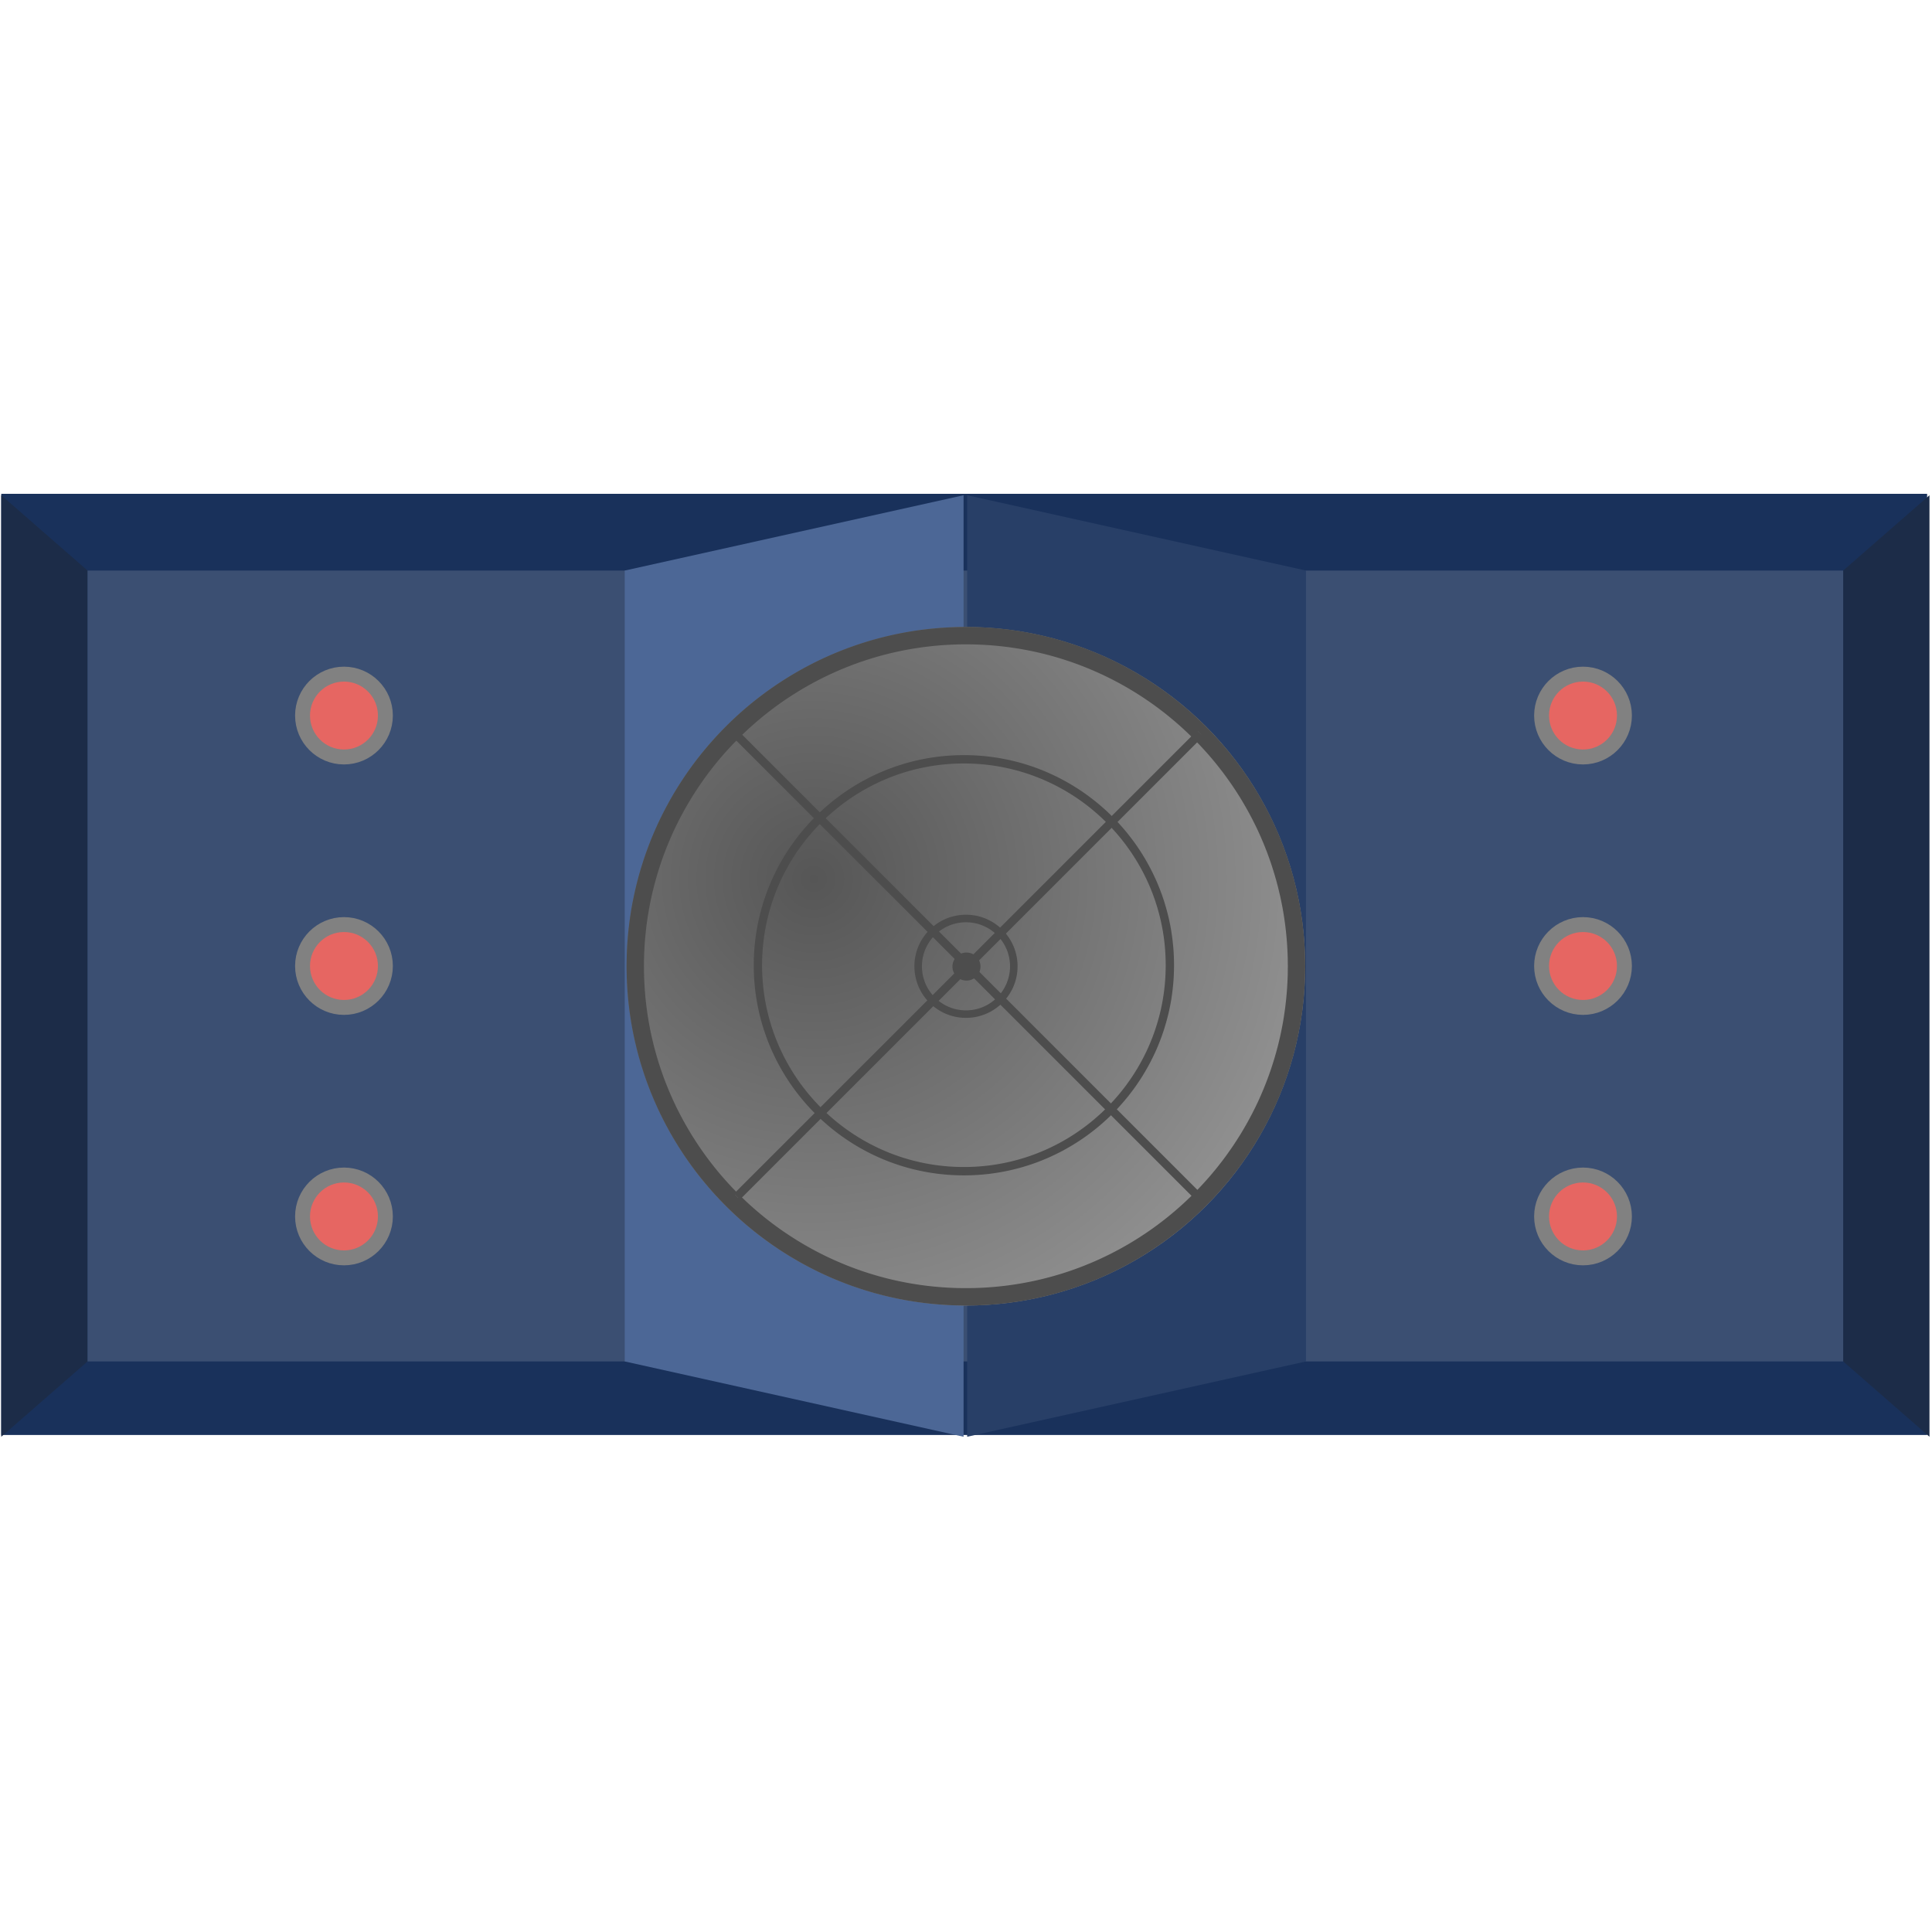 <svg clip-rule="evenodd" fill-rule="evenodd" stroke-linecap="round" stroke-linejoin="round" stroke-miterlimit="1.5" viewBox="0 0 513 513" xmlns="http://www.w3.org/2000/svg" xmlns:xlink="http://www.w3.org/1999/xlink"><linearGradient id="comms-a"><stop offset="0" stop-color="#565656"/><stop offset="1" stop-color="#8f8f8f"/></linearGradient><radialGradient id="comms-b" cx="0" cy="0" gradientTransform="matrix(-84.8 113.337 -113.337 -84.8 1663.65 810.941)" gradientUnits="userSpaceOnUse" r="1" xlink:href="#comms-a"/><radialGradient id="comms-c" cx="0" cy="0" gradientTransform="matrix(-79.784 1.753 -106.633 -1.312 1654.98 702.112)" gradientUnits="userSpaceOnUse" r="1" xlink:href="#comms-a"/><clipPath id="comms-d"><path clip-rule="evenodd" d="m653 662h512v512h-512z"/></clipPath><g transform="translate(-652.667 -661.5)"><path d="m653 662h512v512h-512z" fill="none"/><g clip-path="url(#comms-d)"><path d="m1507.33 791h466.167v210h-466.167z" fill="#19315b" transform="matrix(1.098 0 0 1.19 -1002.53 -148.667)"/><path d="m2019.33 771-22.91 20v210l22.91 20zm-489.08 20-22.92-20v250l22.92-20z" fill="#1c2c48" transform="translate(-854.333 22)"/><path d="m1507.33 791h466.167v210h-466.167z" fill="#3b4f72" transform="translate(-831.417 22)"/><g fill="#e66662" stroke="#818181" stroke-width="3.96"><circle cx="113" cy="256" r="11" transform="translate(631 595.5)"/><circle cx="113" cy="256" r="11" transform="translate(631 662)"/><circle cx="113" cy="256" r="11" transform="translate(631 728.5)"/><circle cx="113" cy="256" r="11" transform="translate(960 595.5)"/><circle cx="113" cy="256" r="11" transform="translate(960 662)"/><circle cx="113" cy="256" r="11" transform="translate(960 728.5)"/></g><path d="m1973.5 771-466.17 20v210l466.17 20z" fill="#4c6796" transform="matrix(.193 0 0 1 527.635 22)"/><path d="m1973.5 771-466.17 20v210l466.17 20z" fill="#283f67" transform="matrix(-.193 0 0 1 1290.36 22)"/><g transform="matrix(.929 0 0 .929 -676.667 141.428)"><circle cx="1707" cy="835.994" fill="url(#comms-b)" r="96.976"/><path d="m1707.31 739.018.32.002.31.002.31.004.32.004.31.006.31.006.31.007.31.009.31.009.31.011.32.011.31.012.31.014.31.014.31.015.31.016.31.017.3.019.31.019.31.02.31.021.31.022.31.023.3.024.31.025.31.025.3.027.31.028.31.029.3.029.31.031.31.031.3.033.31.033.3.035.3.035.31.036.3.037.3.038.31.04.3.04.3.04.31.042.3.043.3.044.3.044.3.046.3.046.3.048.3.048.3.049.3.051.3.051.3.052.3.053.29.053.3.055.3.056.3.056.29.058.3.058.3.059.29.06.3.061.29.062.3.063.29.064.3.065.29.065.3.067.29.067.29.068.3.069.29.07.29.071.29.072.29.072.29.074.29.074.29.075.29.076.29.077.29.078.29.079.29.079.29.081.29.081.28.082.29.083.29.084.28.085.29.086.29.086.28.088.29.088.28.089.28.09.29.09.28.092.28.092.29.094.28.094.28.095.28.095.28.097.28.097.28.099.28.099.28.1.28.101.28.101.28.103.27.103.28.104.28.105.28.106.27.106.28.108.27.108.28.109.27.11.28.11.27.112.27.112.28.113.27.114.27.115.27.115.28.116.27.118.27.117.27.119.27.12.26.12.27.121.27.122.27.122.27.124.26.124.27.125.27.126.26.126.27.128.26.128.27.129.26.13.26.13.27.131.26.132.26.133.26.134.26.134.26.135.26.136.26.136.26.138.26.138.26.139.26.139.26.141.25.141.26.142.26.143.25.143.26.144.25.145.26.146.25.146.25.147.25.148.26.149.25.149.25.15.25.151.25.152.25.152.25.153.25.154.25.154.24.155.25.156.25.157.24.157.25.159.24.158.25.16.24.16.25.161.24.162.24.162.24.163.25.164.24.165.24.165.24.166.24.166.24.168.23.168.24.168.24.17.24.17.23.171.24.171.24.172.23.173.23.174.24.174.23.175.23.176.23.176.24.177.23.178.23.178.23.179.23.18.23.18.22.181.23.182.23.182.23.183.22.184.23.184.22.185.22.186.23.186.22.187.23.188.22.188.22.189.22.19.22.19.22.191.22.191.22.192.22.193.21.194.22.194.22.195.21.195.22.196.21.197.21.197.22.198.21.199.21.199.21.2.21.2.21.201.21.202.21.202.21.203.21.204.21.204.2.205.21.205.21.206.2.207.2.207.21.208.2.208.2.209.2.21.2.21.21.211.2.211.2.212.19.213.2.213.2.214.2.215.19.215.2.215.19.216.2.217.19.218.19.218.19.218.19.219.2.22.19.22.19.221.18.221.19.222.19.223.19.223.18.224.19.224.19.225.18.225.18.226.19.227.18.227.18.227.18.229.18.228.18.23.18.229.18.231.18.231.17.231.18.232.18.233.17.233.17.234.18.234.17.235.17.235.17.236.18.236.16.237.18.237.16.238.17.239.17.239.17.239.16.24.17.241.16.241.16.241.17.243.16.242.16.243.16.244.16.244.16.245.16.245.16.246.16.246.15.247.16.247.16.247.15.249.15.248.16.25.15.249.15.25.15.251.15.251.15.252.15.252.15.253.14.253.15.253.15.254.14.255.15.255.14.256.14.256.14.256.14.257.15.257.13.258.14.259.14.258.14.26.13.259.14.261.14.26.13.261.13.262.14.262.13.262.13.263.13.264.13.263.13.265.13.264.13.266.12.265.13.266.12.267.13.267.12.267.12.268.12.268.13.269.12.269.12.27.11.27.12.27.12.271.12.271.11.272.12.272.11.272.11.273.11.274.12.273.11.275.11.274.11.275.1.276.11.275.11.277.1.276.11.277.1.278.11.278.1.278.1.278.1.279.1.28.1.28.1.28.09.28.1.281.1.282.09.282.1.282.09.282.09.283.09.284.09.283.09.284.09.285.09.284.09.286.09.285.08.286.09.286.08.287.08.287.09.287.08.288.08.288.08.289.08.288.07.29.08.289.08.29.07.29.08.291.07.291.07.291.07.292.07.292.07.292.07.292.07.293.07.294.06.293.07.294.07.295.06.294.06.295.06.296.07.295.06.296.05.297.06.296.06.297.06.297.05.298.06.298.05.298.05.299.06.298.05.3.05.299.05.3.04.3.05.3.05.301.04.301.05.301.04.302.05.302.04.302.04.302.04.303.04.303.04.303.03.304.04.304.03.304.04.305.03.304.03.305.04.306.03.305.03.306.02.306.03.307.03.307.02.307.03.307.02.307.03.308.02.308.02.308.02.309.02.309.02.309.01.309.02.31.02.31.01.31.01.31.01.311.02.311.01.311.01.311v.312l.01.312.01.312v.312l.01.313v.312.313l.01.314v.313.314l-.01.313v.313.313l-.01.312v.313l-.01.312-.01.312v.311l-.01.311-.01.312-.02.31-.01.311-.01.31-.01.311-.02.309-.02.31-.01.309-.02.309-.02.309-.02.309-.02.308-.02.308-.03.308-.02.307-.03.308-.02.307-.03.306-.03.307-.02.306-.03.306-.03.306-.04.305-.03.305-.03.305-.04.304-.03.304-.04.304-.03.304-.04.303-.04.303-.04.303-.04.303-.04.302-.05.302-.04.301-.05.301-.04.301-.05.301-.05.3-.04.301-.05.299-.05.3-.05.299-.06.299-.05.298-.05.298-.06.298-.05.298-.06.297-.06.297-.06.297-.05.296-.06.296-.07.296-.06.295-.06.295-.06.295-.07.294-.07.294-.06.294-.07.293-.07.293-.07.292-.07.293-.07.292-.07.291-.07.292-.07.291-.08.29-.07.29-.08.29-.08.29-.07.289-.08.289-.08.288-.08.288-.08.288-.09.287-.08.287-.08.287-.09.286-.08.286-.09.286-.09.285-.09.285-.09.284-.09.284-.09.284-.09.283-.09.283-.09.283-.1.282-.09.281-.1.282-.1.281-.09.28-.1.281-.1.279-.1.28-.1.279-.1.279-.1.278-.11.278-.1.277-.11.277-.1.277-.11.276-.11.276-.1.275-.11.275-.11.275-.11.274-.12.274-.11.273-.11.273-.11.273-.12.272-.11.271-.12.272-.12.27-.12.271-.11.27-.12.269-.12.269-.13.269-.12.268-.12.268-.12.268-.13.266-.12.267-.13.266-.12.266-.13.265-.13.265-.13.264-.13.264-.13.263-.13.263-.13.262-.14.262-.13.262-.13.261-.14.261-.14.26-.13.26-.14.259-.14.259-.14.258-.13.258-.15.257-.14.257-.14.257-.14.256-.14.255-.15.255-.14.255-.15.254-.15.253-.14.254-.15.252-.15.252-.15.252-.15.251-.15.251-.15.25-.15.25-.16.249-.15.249-.15.248-.16.247-.16.248-.15.246-.16.247-.16.245-.16.245-.16.245-.16.244-.16.244-.16.243-.16.243-.17.242-.16.241-.16.241-.17.241-.16.24-.17.24-.17.239-.17.238-.16.238-.18.237-.16.237-.18.237-.17.235-.17.236-.17.234-.18.235-.17.233-.17.233-.18.233-.18.232-.17.231-.18.231-.18.231-.18.23-.18.229-.18.229-.18.228-.18.227-.18.228-.19.226-.18.226-.18.225-.19.225-.19.225-.18.223-.19.223-.19.223-.19.222-.18.221-.19.221-.19.22-.2.22-.19.219-.19.219-.19.218-.19.217-.2.217-.19.216-.2.216-.19.215-.2.214-.2.214-.2.213-.19.213-.2.212-.2.211-.21.211-.2.21-.2.21-.2.209-.2.209-.21.207-.2.208-.2.206-.21.206-.21.206-.2.205-.21.204-.21.203-.21.203-.21.203-.21.201-.21.201-.21.201-.21.2-.21.199-.21.198-.22.198-.21.198-.21.196-.22.196-.21.196-.22.194-.22.195-.21.193-.22.193-.22.192-.22.192-.22.191-.22.19-.22.189-.22.189-.22.189-.23.187-.22.187-.23.187-.22.185-.22.185-.23.185-.22.183-.23.183-.23.183-.23.181-.22.181-.23.181-.23.179-.23.179-.23.179-.23.177-.24.177-.23.177-.23.175-.23.175-.24.174-.23.174-.23.173-.24.172-.24.172-.23.17-.24.17-.24.17-.24.169-.23.168-.24.167-.24.167-.24.166-.24.165-.24.164-.25.164-.24.163-.24.163-.24.161-.25.161-.24.16-.25.16-.24.159-.25.158-.24.157-.25.157-.25.156-.24.155-.25.155-.25.153-.25.153-.25.153-.25.151-.25.151-.25.15-.25.149-.26.149-.25.148-.25.147-.25.146-.26.146-.25.145-.26.144-.25.144-.26.142-.26.142-.25.141-.26.141-.26.139-.26.139-.26.138-.26.138-.26.136-.26.136-.26.135-.26.135-.26.133-.26.133-.26.132-.27.131-.26.131-.26.129-.27.129-.26.128-.27.128-.26.126-.27.126-.27.125-.26.124-.27.124-.27.123-.27.121-.27.121-.26.121-.27.119-.27.119-.27.118-.27.117-.28.116-.27.116-.27.114-.27.114-.28.113-.27.112-.27.112-.28.111-.27.109-.28.109-.27.109-.28.107-.27.107-.28.105-.28.105-.28.104-.27.104-.28.102-.28.102-.28.1-.28.1-.28.1-.28.098-.28.097-.28.097-.28.096-.28.095-.28.094-.29.093-.28.092-.28.092-.29.091-.28.09-.28.089-.29.088-.28.087-.29.087-.29.085-.28.085-.29.084-.29.083-.28.082-.29.081-.29.081-.29.079-.29.079-.29.078-.29.077-.29.076-.29.075-.29.075-.29.073-.29.073-.29.071-.29.071-.29.07-.3.069-.29.068-.29.068-.3.066-.29.066-.3.064-.29.064-.3.063-.29.062-.3.061-.29.06-.3.059-.3.059-.29.057-.3.057-.3.055-.3.055-.29.054-.3.053-.3.052-.3.051-.3.05-.3.049-.3.048-.3.048-.3.046-.3.046-.3.044-.3.044-.3.043-.31.042-.3.041-.3.04-.31.039-.3.038-.3.037-.31.036-.3.036-.3.034-.31.033-.3.033-.31.031-.31.031-.3.03-.31.028-.31.028-.3.027-.31.026-.31.025-.3.024-.31.023-.31.022-.31.021-.31.02-.31.019-.3.018-.31.017-.31.016-.31.015-.31.015-.31.013-.31.012-.32.012-.31.01-.31.009-.31.009-.31.007-.31.007-.31.005-.32.005-.31.003-.31.003-.32.001-.31.001-.31-.001-.32-.001-.31-.003-.31-.003-.32-.005-.31-.005-.31-.007-.31-.007-.31-.009-.31-.009-.31-.01-.32-.012-.31-.012-.31-.013-.31-.015-.31-.015-.31-.016-.31-.017-.3-.018-.31-.019-.31-.02-.31-.021-.31-.022-.31-.023-.3-.024-.31-.025-.31-.026-.3-.027-.31-.028-.31-.028-.3-.03-.31-.031-.3-.031-.31-.033-.31-.033-.3-.034-.3-.036-.31-.036-.3-.037-.3-.038-.31-.039-.3-.04-.3-.041-.31-.042-.3-.043-.3-.044-.3-.044-.3-.046-.3-.046-.3-.048-.3-.048-.3-.049-.3-.05-.3-.051-.3-.052-.3-.053-.29-.054-.3-.055-.3-.055-.3-.057-.29-.057-.3-.059-.3-.059-.29-.06-.3-.061-.29-.062-.3-.063-.29-.064-.3-.064-.29-.066-.3-.066-.29-.068-.29-.068-.29-.069-.3-.07-.29-.071-.29-.071-.29-.073-.29-.073-.29-.075-.29-.075-.29-.076-.29-.077-.29-.078-.29-.079-.29-.079-.29-.081-.29-.081-.28-.082-.29-.083-.29-.084-.28-.085-.29-.085-.28-.087-.29-.087-.29-.088-.28-.089-.28-.09-.29-.091-.28-.092-.28-.092-.28-.093-.29-.094-.28-.095-.28-.096-.28-.097-.28-.097-.28-.098-.28-.1-.28-.1-.28-.1-.28-.102-.28-.102-.27-.104-.28-.104-.28-.105-.28-.105-.27-.107-.28-.107-.27-.109-.28-.109-.27-.109-.28-.111-.27-.112-.27-.112-.28-.113-.27-.114-.27-.114-.27-.116-.27-.116-.28-.117-.27-.118-.27-.119-.27-.119-.26-.121-.27-.121-.27-.121-.27-.123-.27-.124-.26-.124-.27-.125-.27-.126-.26-.126-.27-.128-.26-.128-.27-.129-.26-.129-.26-.131-.27-.131-.26-.132-.26-.133-.26-.133-.26-.135-.26-.135-.26-.136-.26-.136-.26-.138-.26-.138-.26-.139-.26-.139-.26-.141-.25-.141-.26-.142-.26-.142-.25-.144-.26-.144-.25-.145-.25-.146-.26-.146-.25-.147-.25-.148-.26-.149-.25-.149-.25-.15-.25-.151-.25-.151-.25-.153-.25-.153-.25-.153-.25-.155-.24-.155-.25-.156-.25-.157-.24-.157-.25-.158-.24-.159-.25-.16-.24-.16-.25-.161-.24-.161-.24-.163-.24-.163-.25-.164-.24-.164-.24-.165-.24-.166-.24-.167-.24-.167-.23-.168-.24-.169-.24-.17-.24-.17-.23-.17-.24-.172-.24-.172-.23-.173-.23-.174-.24-.174-.23-.175-.23-.175-.23-.177-.24-.177-.23-.177-.23-.179-.23-.179-.23-.179-.23-.181-.22-.181-.23-.181-.23-.183-.22-.183-.23-.183-.23-.185-.22-.185-.22-.185-.23-.187-.22-.187-.23-.187-.22-.189-.22-.189-.22-.189-.22-.19-.22-.191-.22-.192-.22-.192-.22-.193-.21-.193-.22-.195-.21-.194-.22-.196-.22-.196-.21-.196-.21-.198-.22-.198-.21-.198-.21-.199-.21-.2-.21-.201-.21-.201-.21-.201-.21-.203-.21-.203-.21-.203-.21-.204-.2-.205-.21-.206-.2-.206-.21-.206-.2-.208-.21-.207-.2-.209-.2-.209-.2-.21-.2-.21-.21-.211-.2-.211-.19-.212-.2-.213-.2-.213-.2-.214-.2-.214-.19-.215-.2-.216-.19-.216-.2-.217-.19-.217-.19-.218-.19-.219-.19-.219-.2-.22-.19-.22-.19-.221-.18-.221-.19-.222-.19-.223-.19-.223-.18-.223-.19-.225-.18-.225-.19-.225-.18-.226-.19-.226-.18-.228-.18-.227-.18-.228-.18-.229-.18-.229-.18-.23-.18-.231-.18-.231-.17-.231-.18-.232-.17-.233-.18-.233-.17-.233-.18-.235-.17-.234-.17-.236-.17-.235-.17-.237-.17-.237-.18-.237-.16-.238-.17-.238-.17-.239-.16-.24-.17-.24-.17-.241-.16-.241-.16-.241-.17-.242-.16-.243-.16-.243-.16-.244-.16-.244-.16-.245-.16-.245-.16-.245-.16-.247-.15-.246-.16-.248-.16-.247-.15-.248-.15-.249-.16-.249-.15-.25-.15-.25-.15-.251-.15-.251-.15-.252-.15-.252-.15-.252-.14-.254-.15-.253-.15-.254-.14-.255-.15-.255-.14-.255-.14-.256-.14-.257-.14-.257-.14-.257-.14-.258-.14-.258-.14-.259-.14-.259-.13-.26-.14-.26-.14-.261-.13-.261-.13-.262-.14-.262-.13-.262-.13-.263-.13-.263-.13-.264-.13-.264-.13-.265-.12-.265-.13-.266-.13-.266-.12-.267-.13-.266-.12-.268-.12-.268-.12-.268-.12-.269-.13-.269-.11-.269-.12-.27-.12-.271-.12-.27-.11-.272-.12-.271-.11-.272-.12-.273-.11-.273-.11-.273-.12-.274-.11-.274-.11-.275-.1-.275-.11-.275-.11-.276-.11-.276-.1-.277-.11-.277-.1-.277-.1-.278-.11-.278-.1-.279-.1-.279-.1-.28-.1-.279-.1-.281-.09-.28-.1-.281-.1-.282-.09-.281-.1-.282-.09-.283-.09-.283-.09-.283-.09-.284-.09-.284-.09-.284-.09-.285-.09-.285-.09-.286-.08-.286-.09-.286-.08-.287-.08-.287-.09-.287-.08-.288-.08-.288-.08-.288-.08-.289-.07-.289-.08-.29-.08-.29-.07-.29-.07-.29-.08-.291-.07-.292-.07-.291-.07-.292-.07-.293-.07-.292-.07-.293-.07-.293-.06-.294-.07-.294-.06-.294-.07-.295-.06-.295-.06-.295-.06-.296-.07-.296-.05-.296-.06-.297-.06-.297-.06-.297-.05-.298-.06-.298-.05-.298-.05-.298-.06-.299-.05-.299-.05-.3-.05-.299-.04-.301-.05-.3-.05-.301-.04-.301-.05-.301-.04-.301-.04-.302-.05-.302-.04-.303-.04-.303-.04-.303-.03-.303-.04-.304-.04-.304-.03-.304-.04-.304-.03-.305-.03-.305-.03-.305-.04-.306-.03-.306-.02-.306-.03-.307-.03-.306-.02-.307-.03-.308-.02-.307-.03-.308-.02-.308-.02-.308-.02-.309-.02-.309-.02-.309-.01-.309-.02-.31-.02-.309-.01-.311-.01-.31-.01-.311-.02-.31-.01-.312-.01-.311v-.311l-.01-.312-.01-.312v-.313l-.01-.312v-.313-.313l-.01-.313v-.314-.313l.01-.314v-.313-.312l.01-.313v-.312l.01-.312.01-.312v-.312l.01-.311.01-.311.02-.311.01-.311.01-.31.01-.31.02-.31.02-.31.01-.309.02-.309.02-.309.02-.309.02-.308.02-.308.03-.308.02-.307.03-.307.02-.307.03-.307.03-.307.02-.306.03-.306.04-.305.03-.306.03-.305.03-.304.04-.305.03-.304.04-.304.04-.304.03-.303.04-.303.04-.303.04-.302.05-.302.04-.302.04-.302.05-.301.04-.301.05-.301.05-.3.04-.3.05-.3.05-.299.05-.3.06-.298.05-.299.05-.298.06-.298.05-.298.06-.297.06-.297.06-.296.05-.297.07-.296.06-.295.06-.296.06-.295.07-.294.06-.295.07-.294.06-.293.07-.294.07-.293.07-.292.07-.292.07-.292.07-.292.07-.291.08-.291.07-.291.07-.29.08-.29.08-.289.07-.29.08-.288.08-.289.08-.288.08-.288.09-.287.08-.287.08-.287.09-.286.08-.286.09-.285.09-.286.09-.284.09-.285.09-.284.09-.283.09-.284.09-.283.09-.282.1-.282.09-.282.1-.282.1-.281.09-.28.1-.28.1-.28.1-.28.1-.279.1-.278.11-.278.1-.278.1-.278.11-.277.1-.276.11-.277.11-.275.11-.276.1-.275.11-.274.11-.275.12-.273.11-.274.11-.273.12-.272.11-.272.12-.272.11-.271.12-.271.12-.27.12-.27.11-.27.13-.269.12-.269.12-.268.12-.268.12-.267.13-.267.12-.267.13-.266.13-.265.12-.266.13-.264.13-.265.13-.263.13-.264.13-.263.13-.262.14-.262.13-.262.13-.261.14-.26.14-.261.13-.259.14-.26.14-.258.14-.259.14-.258.14-.257.14-.257.14-.256.14-.256.14-.256.15-.255.14-.255.15-.254.15-.253.14-.253.15-.253.15-.252.15-.252.15-.251.15-.251.15-.25.15-.249.16-.25.15-.248.15-.249.16-.247.16-.247.15-.247.16-.246.16-.246.16-.245.16-.245.16-.244.16-.244.16-.243.16-.242.17-.243.16-.241.16-.241.17-.241.17-.24.16-.239.17-.239.17-.239.16-.238.18-.237.17-.237.17-.236.17-.236.17-.235.17-.235.18-.234.17-.234.18-.233.17-.233.18-.232.17-.231.18-.231.18-.231.18-.229.18-.23.18-.228.18-.229.18-.227.18-.227.19-.227.18-.226.19-.225.18-.225.19-.224.18-.224.19-.223.19-.223.19-.222.18-.221.19-.221.19-.22.2-.22.19-.219.19-.218.19-.218.19-.218.2-.217.19-.216.2-.215.19-.215.2-.215.2-.214.2-.213.2-.213.19-.212.2-.211.21-.211.2-.21.2-.21.2-.209.2-.208.21-.208.2-.207.21-.207.2-.206.21-.205.2-.205.21-.204.21-.204.21-.203.21-.202.21-.202.21-.201.21-.2.21-.2.21-.199.21-.199.22-.198.21-.197.21-.197.22-.196.22-.195.21-.195.22-.194.21-.194.22-.193.22-.192.22-.191.22-.191.22-.19.22-.19.22-.189.22-.188.23-.188.22-.187.23-.186.22-.186.22-.185.23-.184.23-.184.22-.183.23-.182.23-.182.22-.181.23-.18.23-.18.23-.179.23-.178.23-.178.24-.177.23-.176.23-.176.23-.175.24-.174.23-.174.23-.173.24-.172.24-.171.23-.171.24-.17.24-.17.24-.168.23-.168.24-.168.24-.166.24-.166.24-.165.24-.165.25-.164.24-.163.24-.162.24-.162.25-.161.24-.16.25-.16.24-.158.25-.159.24-.157.25-.157.25-.156.24-.155.25-.154.25-.154.25-.153.25-.152.25-.152.25-.151.25-.15.25-.149.26-.149.25-.148.25-.147.26-.146.25-.146.25-.145.26-.144.25-.143.26-.143.26-.142.25-.141.26-.141.26-.139.26-.139.26-.138.26-.138.26-.136.26-.136.26-.135.26-.134.26-.134.26-.133.26-.132.27-.131.26-.13.26-.13.27-.129.26-.128.27-.128.26-.126.27-.126.27-.125.26-.124.27-.124.27-.122.27-.122.27-.121.26-.12.27-.12.27-.119.27-.117.28-.118.27-.116.27-.115.27-.115.27-.114.28-.113.27-.112.27-.112.28-.11.27-.11.28-.109.27-.108.28-.108.27-.106.28-.106.28-.105.28-.104.27-.103.28-.103.28-.101.28-.101.28-.1.28-.099.28-.099.28-.097.28-.097.28-.095.28-.095.29-.094.28-.094.28-.092.28-.092.29-.09.28-.09.28-.089.29-.088.29-.088.28-.086.29-.086.28-.085.29-.084.29-.083.28-.082.29-.081.29-.081.29-.079.29-.079.29-.078.29-.077.29-.076.29-.075.29-.074.29-.074.29-.072.29-.072.29-.071.3-.07.29-.069.29-.068.29-.067.3-.067.29-.065.3-.065.29-.064.3-.063.29-.062.3-.061.29-.06.3-.059.3-.058.29-.058.3-.056.3-.056.3-.055.29-.053.3-.053.3-.052.3-.051.3-.051.3-.049.3-.048.3-.048.3-.046.3-.046.3-.044.3-.044.3-.043.31-.042.3-.04.3-.04.31-.04.3-.038.3-.037.31-.036.3-.035.3-.035.31-.033.31-.033.3-.031.31-.031.3-.029.31-.029.31-.028.3-.027.31-.025.31-.025.3-.024.31-.023.31-.022.31-.021.31-.02.31-.019.3-.019.31-.017.31-.016.31-.015.31-.014.31-.014.31-.012.32-.011.31-.011.31-.009.31-.009.31-.007.31-.006.31-.006.32-.004.31-.004.31-.002.32-.002h.31zm-.61 4.971-.3.002-.29.002-.3.003-.3.004-.29.006-.3.006-.3.007-.29.008-.3.009-.29.01-.3.01-.29.012-.3.013-.29.013-.29.015-.3.015-.29.016-.3.017-.29.019-.29.019-.29.02-.3.021-.29.021-.29.023-.29.024-.29.024-.29.026-.3.026-.29.027-.29.028-.29.029-.29.03-.28.031-.29.032-.29.032-.29.034-.29.034-.29.036-.29.036-.28.037-.29.038-.29.038-.29.04-.28.041-.29.041-.28.042-.29.044-.28.044-.29.045-.28.046-.29.046-.28.048-.29.048-.28.05-.28.05-.29.051-.28.052-.28.053-.28.053-.28.055-.28.055-.29.056-.28.057-.28.058-.28.059-.28.06-.28.06-.27.061-.28.062-.28.063-.28.064-.28.065-.28.065-.27.067-.28.067-.28.068-.27.069-.28.069-.27.071-.28.071-.27.072-.28.073-.27.074-.28.075-.27.075-.27.077-.28.077-.27.078-.27.078-.27.08-.27.08-.28.082-.27.082-.27.082-.27.084-.27.085-.27.085-.26.086-.27.086-.27.088-.27.089-.27.089-.26.09-.27.091-.27.091-.26.093-.27.093-.27.094-.26.095-.26.095-.27.097-.26.097-.27.098-.26.098-.26.1-.26.1-.27.101-.26.102-.26.103-.26.103-.26.104-.26.105-.26.106-.26.106-.26.108-.26.108-.26.109-.25.109-.26.11-.26.111-.25.112-.26.113-.26.113-.25.114-.26.115-.25.116-.25.116-.26.117-.25.118-.25.118-.26.12-.25.12-.25.121-.25.121-.25.122-.25.123-.25.124-.25.125-.25.125-.25.126-.25.126-.24.128-.25.128-.25.129-.24.129-.25.131-.25.131-.24.132-.25.132-.24.133-.24.134-.25.135-.24.135-.24.136-.24.137-.24.138-.25.137-.24.14-.24.139-.24.14-.24.141-.23.142-.24.143-.24.143-.24.143-.23.145-.24.145-.24.146-.23.147-.24.147-.23.148-.24.148-.23.15-.23.15-.24.15-.23.152-.23.152-.23.153-.23.153-.23.154-.23.155-.23.155-.23.157-.23.156-.23.157-.22.159-.23.159-.22.159-.23.16-.23.161-.22.161-.23.162-.22.163-.22.163-.23.164-.22.165-.22.166-.22.165-.22.167-.22.168-.22.167-.22.169-.22.169-.22.17-.21.171-.22.171-.22.172-.21.172-.22.173-.22.174-.21.174-.21.175-.22.176-.21.176-.21.177-.21.177-.21.178-.22.18-.21.179-.2.179-.21.181-.21.181-.21.182-.21.182-.2.183-.21.184-.21.184-.2.185-.21.185-.2.186-.2.188-.21.187-.2.187-.2.189-.2.189-.2.189-.2.191-.2.19-.2.192-.2.192-.2.192-.2.193-.19.195-.2.194-.19.195-.2.196-.19.196-.2.196-.19.197-.19.198-.19.199-.2.199-.19.199-.19.2-.19.202-.19.2-.18.202-.19.203-.19.203-.19.202-.18.205-.19.205-.18.205-.19.206-.18.206-.18.207-.19.207-.18.208-.18.209-.18.209-.18.209-.18.211-.18.21-.18.211-.17.212-.18.212-.18.213-.17.214-.18.214-.17.214-.17.215-.18.215-.17.217-.17.216-.17.217-.17.218-.17.218-.17.219-.17.22-.17.218-.17.22-.16.222-.17.221-.16.221-.17.223-.16.222-.17.224-.16.223-.16.225-.16.225-.16.224-.16.226-.16.227-.16.227-.16.227-.16.227-.15.229-.16.229-.16.23-.15.229-.16.229-.15.231-.15.232-.15.232-.15.232-.16.232-.14.233-.15.234-.15.234-.15.234-.15.236-.15.236-.14.234-.15.237-.14.238-.14.236-.15.239-.14.237-.14.239-.14.24-.14.24-.14.24-.14.241-.14.24-.14.242-.13.242-.14.242-.13.243-.14.243-.13.244-.14.244-.13.246-.13.244-.13.245-.13.246-.13.247-.13.246-.13.248-.13.248-.12.248-.13.249-.12.248-.13.249-.12.25-.13.251-.12.25-.12.251-.12.252-.12.251-.12.253-.12.253-.12.254-.11.253-.12.253-.12.255-.11.255-.11.255-.12.256-.11.257-.11.255-.11.257-.11.258-.11.257-.11.258-.11.258-.11.26-.1.26-.11.259-.1.26-.11.26-.1.26-.1.262-.11.262-.1.262-.1.262-.1.262-.1.264-.09.264-.1.264-.1.264-.09.263-.1.266-.09.265-.09.265-.1.267-.09.267-.09.267-.09.267-.09.267-.09.268-.08.269-.09.268-.09.269-.08.27-.09.269-.08.27-.08.271-.09.271-.08.27-.08.272-.08.272-.07.272-.08.273-.08.273-.08.273-.07.274-.08.273-.07.273-.07.277-.08.274-.07.275-.07.276-.07.275-.07.276-.06.278-.07.276-.07.277-.06.278-.07.278-.06.277-.06.28-.07.278-.06.279-.06.28-.06.279-.06.28-.05.281-.06.281-.06.281-.05.281-.06.281-.05.283-.05.283-.06.281-.05.283-.05.283-.05.283-.04.284-.05.284-.05.285-.05.285-.04.285-.04.284-.05.286-.04.286-.04.286-.04.287-.04.286-.04.287-.04.288-.04.286-.03.288-.04.289-.03.288-.03.289-.04.288-.03.29-.03.29-.03.289-.03.289-.03.29-.02.292-.03.29-.03.291-.02.292-.02.291-.03.292-.02.292-.02.292-.02.293-.02.293-.02.293-.01.293-.02.294-.02.294-.01.294-.01.293-.02.296-.01.296-.01.294-.01.295-.01.296v.295l-.01.298-.01.296v.295l-.01.297v.297.298.298l-.01.297.01.297v.299.297.297l.01.297v.295l.01.297.01.297v.296l.01.295.01.295.01.294.01.296.02.296.01.293.01.294.02.295.02.293.01.293.02.293.02.294.02.292.02.292.02.293.03.291.02.291.02.292.03.291.03.29.02.293.03.289.03.29.03.289.03.29.03.289.04.289.03.289.03.287.04.289.03.288.04.287.04.287.04.288.04.285.04.287.04.286.04.286.05.286.04.284.04.285.05.285.05.285.05.284.04.284.05.283.05.283.05.283.06.282.05.282.05.283.06.281.05.282.06.281.06.28.05.282.06.279.06.279.06.28.06.279.07.279.06.279.06.278.07.277.06.279.07.276.07.277.06.277.07.276.07.275.07.277.07.274.08.274.07.277.07.274.08.273.07.274.08.272.08.274.08.273.07.271.08.272.08.272.08.27.09.272.08.27.08.271.09.268.08.27.09.269.09.268.08.27.09.268.09.266.09.267.09.267.09.267.1.267.09.265.09.265.1.266.09.264.1.264.1.264.09.263.1.264.1.263.1.262.1.261.11.262.1.262.1.26.11.261.1.259.11.26.1.26.11.259.11.258.11.258.11.257.11.258.11.258.11.254.11.257.12.256.11.255.11.255.12.255.12.254.11.252.12.254.12.253.12.253.12.251.12.252.12.251.12.25.13.251.12.25.13.25.12.248.13.248.12.249.13.247.13.248.13.247.13.246.13.246.13.246.13.244.13.245.14.245.13.243.14.244.13.242.14.242.13.242.14.243.14.24.14.24.14.241.14.239.14.24.14.238.14.239.15.238.14.236.14.238.15.237.14.235.15.235.15.236.15.234.15.234.15.234.14.233.16.233.15.231.15.232.15.232.15.231.16.23.15.229.16.229.16.229.15.229.16.227.16.228.16.226.16.227.16.226.16.225.16.224.16.225.16.224.17.223.16.223.17.222.16.221.17.221.16.222.17.22.17.219.17.219.17.22.17.217.17.218.17.217.17.217.17.216.18.215.17.215.17.215.18.213.17.214.18.213.18.212.17.212.18.211.18.21.18.211.18.209.18.209.18.209.18.208.19.207.18.207.18.207.19.206.18.204.19.205.18.205.19.202.19.203.19.204.18.201.19.201.19.201.19.2.19.199.2.199.19.199.19.198.19.197.2.197.19.196.2.195.19.195.2.194.19.195.2.193.2.192.2.193.2.191.2.19.2.191.2.189.2.189.2.19.2.187.21.187.2.187.2.186.21.185.2.185.21.184.21.184.2.183.21.183.21.181.21.181.21.181.2.18.21.179.22.179.21.178.21.178.21.177.21.175.22.176.21.175.21.174.22.175.22.173.21.172.22.171.22.172.21.17.22.17.22.169.22.168.22.169.22.167.22.167.22.166.22.165.22.165.23.164.22.163.22.163.23.162.22.162.23.16.22.16.23.16.23.159.22.158.23.157.23.157.23.156.23.156.23.154.23.154.23.154.23.153.23.152.23.151.24.15.23.151.23.149.24.148.23.148.24.147.23.148.24.146.24.145.23.144.24.143.24.144.24.142.23.142.24.141.24.14.24.14.24.139.25.138.24.137.24.137.24.136.24.135.25.135.24.134.24.134.25.132.24.131.25.132.25.13.24.129.25.129.25.128.24.128.25.127.25.126.25.125.25.124.25.124.25.123.25.122.25.122.25.121.25.12.26.119.25.119.25.118.26.116.25.117.25.115.26.115.25.114.26.113.26.113.25.112.26.111.26.11.25.11.26.108.26.109.26.107.26.106.26.106.26.105.26.104.26.103.26.103.26.102.27.101.26.1.26.1.26.098.27.099.26.097.26.096.27.096.26.094.27.094.27.094.26.092.27.092.27.09.26.091.27.089.27.088.27.088.27.087.26.086.27.085.27.084.27.084.27.083.27.082.28.081.27.08.27.08.27.079.27.078.28.077.27.076.27.075.28.075.27.074.28.073.27.072.28.071.27.071.28.07.27.068.28.068.28.068.27.066.28.066.28.064.28.064.28.063.27.062.29.061.27.061.28.059.28.059.28.058.28.057.29.056.28.056.28.054.28.054.28.052.28.052.29.051.28.051.28.049.29.048.28.048.29.047.28.046.29.044.28.044.29.044.28.042.29.041.29.041.28.04.29.039.29.038.28.037.29.036.29.035.29.034.29.034.29.033.29.031.28.031.29.03.29.029.29.028.29.027.3.027.29.025.29.025.29.023.29.023.29.022.3.021.29.02.29.019.29.018.3.017.29.016.3.016.29.014.29.014.3.012.29.012.3.011.29.01.3.009.29.008.3.006.3.007.29.005.3.004.3.003.29.003.3.001.3.001.3-.001.3-.001.29-.003.3-.003.3-.004.29-.005.3-.007.3-.006.29-.008.3-.009.29-.01.3-.011.29-.012.3-.012.29-.014.3-.014.29-.016.29-.016.3-.017.29-.018.29-.019.3-.02.29-.021.29-.022.29-.023.29-.023.29-.025.3-.025.29-.027.29-.027.29-.028.29-.029.29-.03.29-.031.29-.031.28-.033.29-.034.29-.034.29-.035.29-.036.28-.037.29-.038.29-.039.28-.04.29-.041.29-.041.28-.042.29-.044.28-.044.29-.044.28-.046.29-.047.28-.048.29-.048.28-.049.28-.051.28-.051.29-.052.28-.052.28-.054.28-.054.29-.056.28-.056.28-.057.28-.058.28-.059.28-.059.27-.061.29-.061.27-.062.28-.063.28-.064.28-.064.28-.066.27-.066.28-.068.28-.068.27-.068.28-.07.27-.071.28-.071.27-.072.28-.073.27-.074.28-.075.27-.075.27-.076.28-.077.27-.078.27-.079.27-.08.27-.08.28-.081.27-.082.27-.083.27-.084.27-.084.27-.085.26-.086.27-.087.27-.088.27-.088.27-.089.27-.091.26-.09.27-.092.26-.092.27-.094.27-.094.26-.094.27-.096.26-.096.26-.097.27-.099.26-.098.26-.1.26-.1.27-.101.26-.102.26-.103.26-.103.26-.104.26-.105.26-.106.26-.106.26-.107.26-.109.26-.108.25-.11.26-.11.26-.111.25-.112.26-.113.26-.113.25-.114.26-.115.25-.115.25-.117.26-.116.25-.118.25-.119.26-.119.25-.12.25-.121.25-.122.25-.122.25-.123.25-.124.25-.124.25-.125.25-.126.25-.127.24-.128.25-.128.25-.129.24-.129.25-.13.25-.132.24-.131.25-.132.24-.134.24-.134.25-.135.24-.135.24-.136.24-.137.25-.137.24-.138.24-.139.24-.14.24-.14.24-.141.23-.142.24-.142.24-.144.24-.143.23-.144.24-.145.24-.146.23-.148.24-.147.23-.148.24-.148.23-.149.23-.151.24-.15.23-.151.23-.152.23-.153.23-.154.23-.154.23-.154.23-.156.23-.156.23-.157.23-.157.22-.158.23-.159.23-.16.22-.16.23-.16.22-.162.23-.162.22-.163.22-.163.23-.164.22-.165.22-.165.22-.166.22-.167.22-.167.22-.169.22-.168.22-.169.22-.17.22-.17.21-.172.22-.171.21-.172.22-.173.22-.175.21-.174.21-.175.22-.176.21-.175.21-.177.21-.178.21-.178.22-.179.21-.179.21-.18.2-.181.21-.181.21-.181.21-.183.21-.183.2-.184.21-.184.2-.185.21-.185.2-.186.21-.187.2-.187.2-.187.2-.19.2-.189.2-.189.2-.191.2-.19.2-.191.2-.193.2-.192.2-.193.19-.194.2-.195.2-.195.19-.195.19-.196.2-.197.19-.197.19-.198.19-.199.2-.199.19-.199.19-.2.19-.201.19-.201.18-.201.19-.204.19-.202.19-.203.18-.205.19-.205.18-.204.19-.206.18-.207.18-.207.19-.207.18-.208.18-.209.18-.209.18-.209.18-.211.18-.21.18-.211.17-.212.18-.212.18-.213.17-.214.18-.213.17-.215.17-.215.18-.215.17-.216.17-.217.17-.217.17-.218.17-.217.17-.22.17-.219.17-.219.17-.22.16-.222.17-.221.16-.221.17-.222.16-.223.17-.223.16-.224.16-.225.16-.224.16-.225.16-.226.16-.227.16-.226.16-.228.16-.227.16-.229.15-.229.16-.229.15-.229.16-.23.15-.231.15-.232.15-.232.15-.231.16-.233.15-.233.14-.234.15-.234.15-.234.15-.236.15-.234.14-.236.15-.237.14-.238.15-.237.14-.237.14-.239.14-.238.14-.24.14-.239.14-.24.14-.241.14-.241.14-.241.13-.243.14-.242.14-.242.13-.245.13-.242.14-.245.13-.245.13-.244.13-.246.13-.246.13-.246.13-.247.13-.248.13-.247.12-.249.13-.248.12-.248.13-.25.12-.25.13-.251.12-.25.12-.251.12-.252.12-.251.12-.253.12-.253.12-.254.11-.252.12-.254.12-.255.11-.255.11-.255.12-.256.11-.257.11-.254.11-.258.11-.258.11-.257.11-.258.11-.258.11-.259.1-.26.11-.26.1-.259.11-.261.1-.26.1-.262.11-.262.1-.261.1-.262.1-.263.1-.264.09-.263.1-.264.1-.264.09-.264.1-.266.09-.265.09-.265.1-.267.09-.267.09-.267.09-.267.09-.266.09-.268.09-.27.08-.268.09-.269.08-.27.09-.268.08-.271.08-.27.09-.272.08-.27.08-.272.08-.272.07-.271.08-.273.08-.274.08-.272.07-.274.08-.273.07-.274.07-.277.08-.274.07-.274.07-.277.07-.275.07-.276.06-.276.07-.278.07-.278.06-.277.07-.277.06-.278.07-.279.06-.279.06-.279.06-.28.06-.279.06-.279.05-.282.06-.28.06-.281.05-.282.06-.281.05-.283.06-.282.05-.282.05-.283.05-.283.05-.283.05-.284.04-.284.05-.285.05-.285.04-.285.04-.284.05-.286.04-.286.04-.286.04-.287.04-.285.04-.288.04-.287.04-.287.03-.288.04-.289.03-.287.03-.289.04-.289.03-.289.03-.29.03-.289.03-.29.03-.289.02-.293.03-.29.03-.291.02-.292.02-.291.03-.291.02-.293.02-.292.02-.292.02-.294.02-.293.01-.293.02-.293.02-.295.01-.294.01-.293.02-.296.01-.296.01-.294.01-.295.01-.295.01-.296v-.297l.01-.297v-.295l.01-.297v-.297-.297l.01-.298v-.298-.298l-.01-.297v-.298-.297l-.01-.297v-.295l-.01-.296v-.298l-.01-.295-.01-.296-.01-.295-.01-.294-.01-.296-.02-.296-.01-.293-.01-.294-.02-.294-.02-.294-.01-.293-.02-.293-.02-.293-.02-.293-.02-.292-.02-.292-.03-.292-.02-.291-.02-.292-.03-.291-.03-.29-.02-.292-.03-.29-.03-.289-.03-.289-.03-.29-.03-.29-.04-.288-.03-.289-.03-.288-.04-.289-.03-.288-.04-.286-.04-.288-.04-.287-.04-.286-.04-.287-.04-.286-.04-.286-.05-.286-.04-.284-.04-.285-.05-.285-.05-.285-.04-.284-.05-.284-.05-.283-.05-.283-.05-.283-.05-.281-.06-.283-.05-.283-.06-.281-.05-.281-.06-.281-.06-.281-.05-.281-.06-.28-.06-.279-.06-.28-.06-.279-.06-.278-.07-.28-.06-.277-.07-.278-.06-.277-.07-.278-.07-.278-.06-.276-.07-.276-.07-.275-.07-.276-.07-.275-.08-.274-.07-.277-.07-.273-.08-.273-.07-.274-.08-.273-.08-.273-.08-.273-.07-.272-.08-.272-.08-.272-.08-.27-.09-.271-.08-.271-.08-.27-.09-.269-.08-.27-.09-.269-.08-.268-.09-.269-.09-.268-.09-.267-.09-.267-.09-.267-.09-.267-.1-.267-.09-.265-.09-.265-.1-.266-.09-.263-.1-.264-.1-.264-.09-.264-.1-.264-.1-.262-.1-.262-.1-.262-.11-.262-.1-.262-.1-.26-.11-.26-.1-.26-.11-.259-.1-.26-.11-.26-.11-.258-.11-.258-.11-.257-.11-.258-.11-.257-.11-.255-.11-.257-.12-.256-.11-.255-.11-.255-.12-.255-.12-.253-.11-.253-.12-.254-.12-.253-.12-.253-.12-.251-.12-.252-.12-.251-.12-.25-.13-.251-.12-.25-.13-.249-.12-.248-.13-.249-.12-.248-.13-.248-.13-.248-.13-.246-.13-.247-.13-.246-.13-.245-.13-.244-.13-.246-.14-.244-.13-.243-.13-.244-.14-.243-.14-.242-.13-.243-.14-.241-.14-.24-.14-.242-.14-.239-.14-.24-.14-.24-.14-.239-.14-.237-.14-.238-.15-.237-.14-.238-.15-.237-.14-.235-.15-.235-.15-.236-.15-.234-.15-.234-.14-.234-.15-.233-.16-.232-.15-.232-.15-.232-.15-.232-.15-.231-.16-.229-.15-.229-.16-.23-.15-.229-.16-.229-.16-.227-.16-.227-.16-.227-.16-.227-.16-.226-.16-.224-.16-.225-.16-.225-.16-.223-.17-.224-.16-.222-.17-.223-.16-.221-.17-.221-.16-.222-.17-.22-.17-.218-.17-.22-.17-.219-.17-.218-.17-.218-.17-.217-.17-.216-.17-.217-.18-.215-.17-.215-.17-.214-.18-.214-.17-.214-.18-.213-.18-.212-.17-.212-.18-.211-.18-.21-.18-.211-.18-.209-.18-.209-.18-.209-.18-.208-.19-.207-.18-.207-.18-.206-.19-.206-.18-.205-.19-.204-.18-.206-.19-.202-.19-.203-.19-.203-.18-.202-.19-.2-.19-.202-.19-.2-.19-.199-.2-.199-.19-.199-.19-.198-.19-.197-.2-.196-.19-.196-.19-.195-.2-.196-.2-.195-.19-.194-.2-.193-.2-.192-.2-.192-.2-.192-.2-.19-.2-.191-.2-.189-.2-.189-.2-.189-.2-.187-.2-.187-.21-.188-.2-.186-.21-.185-.2-.185-.21-.184-.2-.184-.21-.183-.21-.182-.21-.182-.21-.181-.2-.181-.21-.179-.21-.179-.22-.18-.21-.178-.21-.177-.21-.177-.21-.176-.22-.176-.21-.175-.21-.174-.22-.174-.22-.173-.21-.172-.22-.172-.21-.171-.22-.171-.22-.17-.22-.169-.22-.169-.22-.167-.22-.168-.22-.167-.22-.165-.22-.166-.22-.165-.23-.164-.22-.163-.22-.163-.23-.162-.22-.161-.23-.161-.22-.16-.23-.159-.23-.159-.22-.159-.23-.157-.23-.156-.23-.157-.23-.155-.23-.155-.23-.154-.23-.153-.23-.153-.23-.152-.23-.152-.24-.15-.23-.15-.23-.15-.24-.148-.23-.148-.24-.147-.23-.147-.24-.146-.24-.145-.23-.145-.24-.143-.24-.143-.24-.143-.23-.142-.24-.141-.24-.14-.24-.139-.24-.14-.24-.137-.25-.138-.24-.137-.24-.136-.24-.135-.25-.135-.24-.134-.24-.133-.25-.132-.24-.132-.25-.131-.25-.131-.24-.129-.25-.129-.25-.128-.24-.128-.25-.126-.25-.126-.25-.125-.25-.125-.25-.124-.25-.123-.25-.122-.25-.121-.25-.121-.25-.12-.26-.12-.25-.118-.25-.118-.26-.117-.25-.116-.25-.116-.26-.115-.25-.114-.26-.113-.26-.113-.25-.112-.26-.111-.26-.11-.25-.109-.26-.109-.26-.108-.26-.108-.26-.106-.26-.106-.26-.105-.26-.104-.26-.103-.26-.103-.26-.102-.27-.101-.26-.1-.26-.1-.26-.098-.27-.098-.26-.097-.27-.097-.26-.095-.26-.095-.27-.094-.27-.093-.26-.093-.27-.091-.26-.091-.27-.09-.27-.089-.27-.089-.27-.088-.27-.086-.26-.086-.27-.085-.27-.085-.27-.084-.27-.082-.27-.082-.28-.082-.27-.08-.27-.08-.27-.078-.27-.078-.28-.077-.27-.077-.27-.075-.28-.075-.27-.074-.27-.073-.28-.072-.28-.071-.27-.071-.28-.069-.27-.069-.28-.068-.28-.067-.27-.067-.28-.065-.28-.065-.28-.064-.28-.063-.28-.062-.27-.061-.28-.06-.28-.06-.28-.059-.28-.058-.28-.057-.28-.056-.29-.055-.28-.055-.28-.053-.28-.053-.29-.052-.28-.051-.28-.05-.28-.05-.29-.048-.28-.048-.29-.046-.28-.046-.29-.045-.28-.044-.29-.044-.28-.042-.29-.041-.28-.041-.29-.04-.29-.038-.29-.038-.28-.037-.29-.036-.29-.036-.29-.034-.29-.034-.28-.032-.29-.032-.29-.031-.29-.03-.29-.029-.29-.028-.29-.027-.29-.026-.3-.026-.29-.024-.29-.024-.29-.023-.29-.021-.29-.021-.3-.02-.29-.019-.29-.019-.3-.017-.29-.016-.29-.015-.3-.015-.29-.013-.3-.013-.29-.012-.3-.01-.29-.01-.3-.009-.29-.008-.3-.007-.3-.006-.29-.006-.3-.004-.3-.003-.29-.002-.3-.002h-.3z" fill="#4d4d4d"/></g><path d="m1761.66 848.001.32.003.33.005.32.007.33.01.32.011.32.013.32.016.32.017.33.019.32.022.31.023.32.025.32.028.32.029.32.031.32.033.31.036.32.037.31.039.32.041.31.043.31.045.32.047.31.048.31.051.31.053.31.054.31.056.31.059.31.06.31.062.3.064.31.065.3.068.31.069.3.072.31.073.3.075.3.076.3.079.3.08.3.083.3.084.3.085.3.088.29.089.3.091.3.093.29.095.29.096.3.099.29.099.29.102.29.104.29.105.29.106.29.109.28.11.29.112.29.114.28.115.28.117.29.119.28.12.28.122.28.124.28.125.28.127.27.129.28.13.28.132.27.133.27.135.28.137.27.138.27.14.27.142.27.143.27.144.26.147.27.147.26.15.27.15.26.153.26.154.27.155.26.157.25.159.26.16.26.162.26.163.25.164.26.166.25.168.25.169.25.17.25.172.25.174.25.174.24.177.25.177.24.18.24.18.24.182.25.184.23.184.24.187.24.187.24.189.23.191.24.192.23.193.23.194.23.196.23.197.23.199.22.2.23.201.22.203.23.204.22.205.22.206.22.208.22.209.21.211.22.212.21.213.22.214.21.215.21.217.21.218.21.219.2.221.21.222.2.223.2.224.2.225.2.227.2.228.2.229.2.23.19.232.19.232.2.234.19.235.19.236.18.237.19.239.18.239.19.241.18.242.18.243.18.244.18.245.17.246.18.248.17.248.17.25.17.25.17.252.17.253.17.253.16.255.16.256.17.257.16.258.15.259.16.26.16.261.15.263.15.263.15.264.15.265.15.266.15.267.14.268.14.269.15.27.14.271.13.272.14.273.14.273.13.275.13.276.13.276.13.278.13.278.12.279.13.28.12.281.12.282.12.283.11.284.12.284.11.286.12.286.1.287.11.288.11.289.11.289.1.291.1.291.1.292.1.293.1.293.09.295.09.295.09.296.09.296.09.298.09.298.08.299.08.3.08.3.08.302.08.302.07.302.08.304.07.304.07.304.07.306.06.306.06.307.07.307.06.309.06.309.05.309.06.31.05.311.05.312.05.312.04.312.05.314.04.314.04.314.04.315.04.316.03.316.04.317.03.318.03.318.03.319.02.319.03.32.02.32.02.321.01.321.02.322.01.323.01.323.01.323.01.324v.324l.01.325v.326.325l-.01.325v.325l-.01.324-.01.323-.01.323-.01.323-.02.321-.01.322-.02.321-.02.32-.03.32-.02.319-.03.319-.03.318-.03.317-.04.317-.03.317-.04.315-.04.316-.04.314-.04.314-.05.313-.04.313-.05.312-.05.312-.05.31-.06.311-.05.309-.06.309-.06.308-.07.308-.06.307-.06.306-.07.305-.07.305-.07.304-.08.304-.07.302-.08.302-.08.301-.08.301-.08.3-.08.299-.09.298-.09.297-.09.297-.09.296-.09.295-.09.295-.1.293-.1.293-.1.292-.1.291-.1.291-.11.289-.11.289-.11.288-.1.287-.12.286-.11.285-.12.285-.11.284-.12.282-.12.282-.12.281-.13.28-.12.28-.13.278-.13.278-.13.276-.13.276-.13.274-.14.274-.14.273-.13.272-.14.271-.15.27-.14.269-.14.268-.15.267-.15.266-.15.265-.15.264-.15.263-.15.262-.16.261-.16.26-.15.259-.16.258-.17.257-.16.256-.16.255-.17.254-.17.253-.17.252-.17.25-.17.25-.17.248-.18.248-.17.246-.18.245-.18.244-.18.243-.18.242-.19.24-.18.24-.19.238-.18.238-.19.236-.19.235-.2.233-.19.233-.19.232-.2.23-.2.229-.2.228-.2.226-.2.226-.2.224-.2.223-.21.222-.2.22-.21.22-.21.218-.21.216-.21.216-.22.214-.21.213-.22.212-.21.21-.22.209-.22.208-.22.207-.22.205-.23.204-.22.202-.23.202-.22.2-.23.198-.23.198-.23.195-.23.195-.23.193-.24.192-.23.19-.24.189-.24.188-.24.186-.23.185-.25.183-.24.183-.24.18-.24.179-.25.178-.24.176-.25.175-.25.174-.25.172-.25.17-.25.169-.25.168-.26.166-.25.164-.26.163-.26.162-.26.16-.25.158-.26.157-.27.156-.26.154-.26.152-.27.151-.26.149-.27.148-.26.146-.27.145-.27.143-.27.142-.27.139-.27.139-.28.136-.27.136-.27.133-.28.132-.28.13-.27.129-.28.127-.28.125-.28.124-.28.122-.28.12-.29.119-.28.117-.28.115-.29.114-.29.112-.28.11-.29.108-.29.107-.29.105-.29.104-.29.101-.29.1-.3.098-.29.097-.29.094-.3.093-.3.091-.29.09-.3.087-.3.086-.3.084-.3.082-.3.081-.3.078-.3.077-.3.075-.31.073-.3.071-.31.07-.3.067-.31.066-.3.064-.31.062-.31.06-.31.058-.31.057-.31.054-.31.053-.31.05-.31.049-.32.047-.31.045-.31.043-.32.041-.31.039-.32.037-.31.035-.32.034-.32.031-.32.029-.32.027-.32.026-.31.023-.32.021-.33.02-.32.017-.32.015-.32.014-.32.011-.33.009-.32.007-.33.006-.32.003-.33.001-.32-.001-.33-.003-.32-.006-.33-.007-.32-.009-.32-.011-.32-.014-.33-.015-.32-.017-.32-.02-.32-.021-.32-.023-.32-.026-.32-.027-.31-.029-.32-.031-.32-.034-.31-.035-.32-.037-.32-.039-.31-.041-.31-.043-.32-.045-.31-.047-.31-.049-.31-.05-.31-.053-.32-.054-.3-.057-.31-.058-.31-.06-.31-.062-.31-.064-.3-.066-.31-.067-.3-.07-.31-.071-.3-.073-.3-.075-.3-.077-.31-.078-.3-.081-.3-.082-.29-.084-.3-.086-.3-.087-.3-.09-.29-.091-.3-.093-.29-.094-.3-.097-.29-.098-.29-.1-.29-.101-.29-.104-.29-.105-.29-.107-.29-.108-.29-.11-.28-.112-.29-.114-.28-.115-.29-.117-.28-.119-.28-.12-.28-.122-.28-.124-.28-.125-.28-.127-.28-.129-.27-.13-.28-.132-.27-.133-.28-.136-.27-.136-.27-.139-.27-.139-.27-.142-.27-.143-.27-.145-.27-.146-.26-.148-.27-.149-.26-.151-.27-.152-.26-.154-.26-.156-.26-.157-.26-.158-.26-.16-.25-.162-.26-.163-.25-.164-.26-.166-.25-.168-.25-.169-.25-.17-.25-.172-.25-.174-.25-.175-.25-.176-.24-.178-.24-.179-.25-.18-.24-.183-.24-.183-.24-.185-.24-.186-.23-.188-.24-.189-.24-.19-.23-.192-.23-.193-.23-.195-.23-.195-.23-.198-.23-.198-.23-.2-.22-.202-.23-.202-.22-.204-.22-.205-.22-.207-.22-.208-.22-.209-.22-.21-.21-.212-.22-.213-.21-.214-.21-.216-.21-.216-.21-.218-.21-.22-.2-.22-.21-.222-.2-.223-.21-.224-.2-.226-.2-.226-.2-.228-.19-.229-.2-.23-.19-.232-.2-.233-.19-.233-.19-.235-.19-.236-.19-.238-.18-.238-.19-.24-.18-.24-.18-.242-.18-.243-.18-.244-.18-.245-.18-.246-.17-.248-.17-.248-.18-.25-.17-.25-.17-.252-.16-.253-.17-.254-.16-.255-.17-.256-.16-.257-.16-.258-.16-.259-.15-.26-.16-.261-.15-.262-.16-.263-.15-.264-.15-.265-.14-.266-.15-.267-.15-.268-.14-.269-.14-.27-.14-.271-.14-.272-.13-.273-.14-.274-.13-.274-.13-.276-.14-.276-.12-.278-.13-.278-.13-.28-.12-.28-.12-.281-.12-.282-.12-.282-.12-.284-.11-.285-.12-.285-.11-.286-.11-.287-.11-.288-.1-.289-.11-.289-.1-.291-.1-.291-.1-.292-.1-.293-.1-.293-.09-.295-.1-.295-.09-.296-.09-.297-.08-.297-.09-.298-.08-.299-.09-.3-.08-.301-.07-.301-.08-.302-.08-.302-.07-.304-.07-.304-.07-.305-.07-.305-.06-.306-.07-.307-.06-.308-.06-.308-.06-.309-.05-.309-.06-.311-.05-.31-.05-.312-.05-.312-.05-.313-.04-.313-.05-.314-.04-.314-.04-.316-.03-.315-.04-.317-.03-.317-.03-.317-.03-.318-.03-.319-.03-.319-.02-.32-.02-.32-.02-.321-.02-.322-.01-.321-.01-.323-.02-.323v-.323l-.01-.324-.01-.325v-.325-.325-.326-.325l.01-.324.01-.324v-.323l.02-.323.01-.323.01-.322.02-.321.02-.321.02-.32.02-.32.03-.319.03-.319.03-.318.03-.318.03-.317.04-.316.03-.316.04-.315.04-.314.05-.314.04-.314.05-.312.05-.312.05-.312.05-.311.06-.31.05-.309.06-.309.06-.309.06-.307.07-.307.06-.306.07-.306.07-.304.07-.304.07-.304.08-.302.08-.302.07-.302.08-.3.09-.3.08-.299.09-.298.08-.298.09-.296.09-.296.1-.295.09-.295.1-.293.1-.293.1-.292.1-.291.1-.291.11-.289.1-.289.11-.288.11-.287.11-.286.12-.286.11-.284.12-.284.12-.283.12-.282.12-.281.12-.28.13-.279.13-.278.12-.278.14-.276.13-.276.13-.275.14-.273.13-.273.14-.272.14-.271.14-.27.14-.269.15-.268.15-.267.14-.266.15-.265.15-.264.16-.263.15-.263.16-.261.15-.26.16-.259.16-.258.16-.257.17-.256.16-.255.17-.253.16-.253.17-.252.17-.25.18-.25.17-.248.17-.248.18-.246.18-.245.18-.244.18-.243.18-.242.18-.241.19-.239.18-.239.19-.237.19-.236.19-.235.19-.234.2-.232.19-.232.2-.23.19-.229.2-.228.2-.227.2-.225.21-.224.2-.223.21-.222.2-.221.21-.219.21-.218.21-.217.21-.215.21-.214.22-.213.21-.212.22-.211.22-.209.22-.208.22-.206.22-.205.22-.204.23-.203.22-.201.23-.2.23-.199.23-.197.23-.196.23-.194.23-.193.23-.192.24-.191.24-.189.23-.187.24-.187.24-.184.24-.184.24-.182.25-.18.24-.18.24-.177.25-.177.25-.174.25-.174.25-.172.25-.17.25-.169.25-.168.26-.166.25-.164.26-.163.25-.162.26-.16.26-.159.26-.157.26-.155.26-.154.27-.153.26-.15.27-.15.26-.147.27-.147.27-.144.27-.143.27-.142.27-.14.27-.138.27-.137.28-.135.27-.133.28-.132.27-.13.28-.129.28-.127.28-.125.28-.124.28-.122.28-.12.28-.119.29-.117.28-.115.29-.114.28-.112.29-.11.29-.109.29-.106.29-.105.29-.104.29-.102.29-.099.29-.099.3-.096.29-.095.3-.093.29-.091.3-.089.3-.088.3-.085.29-.084.3-.083.3-.08.31-.079.3-.076.3-.075.3-.073.31-.072.3-.069.31-.068.3-.065.31-.064.31-.062.31-.06.31-.059.3-.056.32-.054.31-.053.31-.051.31-.048.31-.047.32-.045.31-.043.31-.041.32-.039.32-.037.31-.036.32-.033.32-.031.31-.029.32-.028.32-.025.32-.023.32-.022.32-.019.32-.017.33-.016.32-.013.32-.011.32-.01.33-.007.32-.005.33-.003.32-.001zm-.64 2-.31.003-.31.005-.31.007-.31.009-.32.011-.31.012-.3.015-.31.017-.31.018-.31.021-.31.022-.3.025-.31.026-.31.028-.3.03-.3.032-.31.034-.3.035-.3.038-.31.039-.3.042-.3.043-.3.045-.3.046-.3.049-.3.051-.29.052-.3.054-.3.056-.29.058-.3.059-.29.061-.3.064-.29.064-.29.067-.29.068-.3.071-.29.072-.29.073-.28.076-.29.077-.29.079-.29.08-.28.083-.29.084-.28.086-.29.087-.28.089-.29.091-.28.093-.28.094-.28.096-.28.097-.28.1-.27.101-.28.102-.28.104-.27.106-.28.108-.27.109-.28.11-.27.113-.27.114-.27.115-.27.117-.27.119-.27.12-.26.122-.27.124-.27.125-.26.126-.26.128-.27.13-.26.131-.26.133-.26.134-.26.136-.26.138-.26.139-.25.14-.26.142-.25.143-.26.145-.25.146-.25.148-.25.15-.25.15-.25.153-.25.153-.24.155-.25.157-.24.158-.25.16-.24.161-.24.162-.24.164-.24.165-.24.166-.24.168-.24.169-.23.171-.24.172-.23.174-.23.175-.23.176-.23.177-.23.179-.23.181-.23.181-.22.183-.23.184-.22.186-.22.187-.22.188-.22.189-.22.191-.22.192-.22.193-.21.195-.22.196-.21.197-.21.198-.21.2-.21.201-.21.202-.21.203-.2.205-.21.206-.2.207-.2.208-.2.209-.2.211-.2.212-.2.213-.19.214-.2.215-.19.217-.19.218-.19.219-.19.22-.19.221-.19.222-.18.223-.19.225-.18.226-.18.227-.18.227-.18.229-.18.23-.18.232-.17.232-.17.233-.18.234-.17.236-.17.236-.16.238-.17.239-.17.239-.16.241-.16.242-.16.243-.16.243-.16.245-.16.246-.15.247-.16.248-.15.248-.15.25-.15.251-.15.251-.14.253-.15.254-.14.254-.14.256-.14.256-.14.257-.14.259-.14.259-.13.26-.13.261-.13.262-.13.263-.13.264-.13.264-.12.266-.13.266-.12.267-.12.269-.12.269-.11.269-.12.271-.11.271-.12.273-.11.273-.11.274-.1.275-.11.275-.1.277-.11.277-.1.278-.1.279-.09.279-.1.28-.09.282-.1.281-.09.283-.09.283-.08.284-.09.285-.08.286-.09.286-.08.287-.08.288-.07.288-.08.29-.07.289-.07.291-.07.291-.07.292-.07.292-.06.294-.07.294-.06.294-.06.296-.06.296-.05.296-.06.297-.05.298-.05.298-.05.3-.04.299-.05.3-.04.301-.04.302-.04.302-.04.302-.04.303-.03.304-.03.305-.03.305-.03.305-.03.306-.02.307-.02.307-.02.308-.02.308-.02.309-.01.309-.02.31-.01.31-.01.311v.311l-.01.312v.312.313.312.313l.01.312v.311l.01.311.01.31.02.31.01.309.02.309.02.308.02.308.02.307.02.307.03.305.03.306.03.305.03.304.03.304.04.303.04.303.04.302.04.302.04.3.05.301.04.299.05.299.05.299.05.298.06.297.05.296.06.296.06.295.06.295.07.294.06.293.07.293.07.292.07.291.07.29.07.29.08.29.07.288.08.288.08.287.09.286.08.286.09.284.08.284.09.284.09.282.1.282.09.281.1.281.09.279.1.279.1.278.11.277.1.276.11.276.1.275.11.274.11.273.12.272.11.272.12.271.11.269.12.269.12.268.12.268.13.266.12.265.13.265.13.264.13.263.13.262.13.261.13.26.14.259.14.258.14.258.14.256.14.256.14.254.15.254.14.252.15.252.15.251.15.25.15.248.16.248.15.247.16.246.16.244.16.244.16.243.16.242.16.24.17.24.17.239.16.237.17.237.17.235.18.235.17.233.17.232.18.231.18.23.18.229.18.228.18.227.18.226.19.224.18.224.19.222.19.221.19.22.19.219.19.218.19.216.2.216.19.214.2.213.2.212.2.211.2.209.2.208.2.207.21.206.2.205.21.203.21.202.21.201.21.199.21.199.21.197.22.196.21.194.22.194.22.192.22.191.22.189.22.188.22.187.22.186.23.184.22.183.23.181.23.181.23.178.23.178.23.176.23.175.23.173.24.172.23.171.24.17.24.168.24.166.24.165.24.164.24.162.24.161.25.16.24.158.25.156.24.155.25.154.25.152.25.151.25.15.25.147.25.147.26.144.25.144.26.142.26.14.25.139.26.137.26.136.26.135.26.132.26.132.27.129.26.128.26.127.27.125.27.124.26.121.27.121.27.119.27.117.27.115.27.114.27.112.28.111.27.109.28.108.27.105.28.105.28.102.27.101.28.099.28.098.28.096.28.094.28.093.29.09.28.09.29.087.28.086.29.084.28.082.29.081.29.079.29.077.28.075.29.074.29.072.3.07.29.069.29.066.29.065.3.063.29.062.3.059.29.058.3.056.3.054.29.052.3.051.3.048.3.047.3.045.3.043.3.041.31.04.3.037.3.036.31.034.3.032.3.03.31.028.31.026.3.025.31.022.31.02.31.019.31.017.3.014.31.013.32.011.31.009.31.007.31.005.31.003.31.001.32-.001.31-.003.31-.005.31-.007.31-.009.31-.011.31-.013.31-.014.31-.017.31-.019.31-.02.3-.022.31-.025.31-.026.3-.028.31-.03.3-.032.3-.034.31-.036.3-.037.3-.04.3-.041.3-.043.3-.045.31-.047.29-.048.3-.051.3-.052.3-.054.29-.056.3-.058.3-.059.29-.062.29-.063.3-.065.29-.066.29-.069.29-.07.29-.072.29-.074.29-.075.29-.077.29-.079.29-.081.28-.082.29-.084.28-.086.29-.087.28-.09.28-.09.28-.093.29-.094.28-.096.27-.098.28-.099.28-.101.28-.102.28-.105.27-.105.28-.108.27-.109.27-.111.28-.112.27-.114.27-.115.27-.117.27-.119.26-.121.27-.121.27-.124.26-.125.27-.127.26-.128.26-.129.27-.132.26-.132.26-.135.26-.136.26-.137.25-.139.26-.14.25-.142.26-.144.25-.144.25-.147.26-.147.25-.15.25-.151.25-.152.24-.154.25-.155.25-.156.24-.158.25-.16.24-.161.24-.162.24-.164.24-.165.24-.166.24-.168.23-.17.24-.171.23-.172.24-.173.23-.175.23-.176.23-.178.23-.178.23-.181.22-.181.23-.183.22-.184.23-.186.22-.187.22-.188.22-.189.22-.191.22-.192.21-.194.22-.194.21-.196.22-.197.21-.199.21-.199.21-.201.21-.202.2-.204.21-.204.2-.206.21-.207.2-.208.2-.21.2-.21.2-.212.19-.213.2-.214.2-.216.19-.216.19-.218.19-.219.19-.22.19-.221.19-.222.18-.224.19-.224.18-.226.18-.226.18-.229.18-.229.18-.23.17-.231.18-.232.17-.233.17-.235.17-.235.17-.237.17-.237.17-.239.16-.24.17-.24.16-.242.16-.243.16-.244.16-.244.15-.246.16-.247.15-.248.15-.249.16-.249.15-.251.14-.252.15-.252.14-.254.15-.254.14-.256.14-.256.14-.258.14-.258.13-.259.14-.26.13-.261.13-.263.13-.262.13-.264.13-.265.12-.265.12-.266.12-.268.13-.268.11-.269.12-.27.12-.27.11-.272.11-.272.11-.273.11-.274.11-.275.11-.275.1-.277.1-.277.1-.278.1-.279.1-.279.1-.281.09-.281.09-.281.09-.283.09-.284.09-.284.09-.285.08-.285.08-.286.08-.287.08-.288.08-.289.07-.289.08-.29.07-.29.07-.291.07-.292.07-.293.06-.293.06-.294.06-.295.07-.295.05-.296.06-.296.05-.298.06-.297.05-.299.04-.299.05-.299.05-.301.04-.3.04-.302.04-.302.04-.303.03-.303.04-.303.03-.305.03-.305.03-.306.02-.306.03-.306.02-.307.02-.308.02-.308.01-.309.02-.309.01-.31.01-.31.01-.311.01-.311v-.312l.01-.312v-.313-.313l-.01-.312v-.312l-.01-.311-.01-.311-.01-.31-.01-.31-.02-.309-.01-.309-.02-.308-.02-.308-.02-.307-.03-.307-.02-.306-.03-.305-.03-.305-.03-.305-.04-.303-.03-.303-.04-.303-.04-.302-.04-.302-.04-.301-.05-.3-.05-.3-.04-.299-.05-.298-.06-.298-.05-.297-.06-.297-.05-.295-.07-.296-.06-.294-.06-.294-.06-.294-.07-.292-.07-.292-.07-.291-.07-.291-.08-.29-.07-.289-.08-.288-.08-.288-.08-.287-.08-.286-.08-.286-.09-.285-.09-.284-.09-.283-.09-.283-.09-.282-.09-.28-.1-.281-.1-.28-.1-.278-.1-.278-.1-.277-.1-.277-.11-.275-.11-.275-.11-.274-.11-.273-.11-.273-.11-.271-.12-.271-.12-.27-.11-.269-.13-.267-.12-.268-.12-.266-.12-.266-.13-.264-.13-.264-.13-.263-.13-.262-.13-.261-.14-.26-.13-.259-.14-.258-.14-.258-.14-.257-.14-.255-.15-.254-.14-.254-.15-.253-.14-.251-.15-.251-.16-.25-.15-.249-.15-.247-.16-.247-.15-.246-.16-.245-.16-.243-.16-.243-.16-.242-.17-.241-.16-.239-.17-.239-.17-.238-.17-.236-.17-.236-.17-.234-.17-.233-.18-.233-.17-.231-.18-.23-.18-.229-.18-.228-.18-.227-.18-.225-.19-.225-.18-.223-.19-.222-.19-.222-.19-.219-.19-.219-.19-.218-.19-.217-.2-.215-.2-.214-.19-.213-.2-.212-.2-.211-.2-.209-.2-.208-.21-.207-.2-.206-.21-.205-.2-.203-.21-.202-.21-.201-.21-.2-.21-.198-.22-.197-.21-.196-.22-.195-.21-.193-.22-.192-.22-.191-.22-.189-.22-.189-.22-.186-.23-.186-.22-.184-.23-.183-.22-.182-.23-.18-.23-.179-.23-.177-.23-.177-.23-.174-.24-.174-.23-.172-.24-.171-.23-.169-.24-.168-.24-.166-.24-.165-.24-.164-.24-.163-.24-.16-.25-.16-.24-.158-.25-.157-.25-.155-.24-.153-.25-.153-.25-.15-.25-.15-.26-.148-.25-.146-.25-.145-.26-.143-.25-.142-.26-.14-.25-.139-.26-.138-.26-.136-.26-.134-.26-.133-.27-.131-.26-.13-.26-.128-.27-.126-.26-.125-.27-.124-.27-.122-.26-.12-.27-.119-.27-.117-.27-.115-.27-.114-.28-.113-.27-.11-.27-.109-.28-.108-.27-.106-.28-.104-.28-.102-.28-.101-.28-.1-.27-.097-.28-.096-.29-.094-.28-.093-.28-.091-.28-.089-.29-.087-.28-.086-.29-.084-.28-.083-.29-.08-.29-.079-.29-.077-.29-.076-.29-.073-.29-.072-.29-.071-.29-.068-.29-.067-.3-.064-.29-.064-.29-.061-.3-.059-.3-.058-.29-.056-.3-.054-.3-.052-.3-.051-.29-.049-.31-.046-.3-.045-.3-.043-.3-.042-.3-.039-.3-.038-.31-.035-.3-.034-.3-.032-.31-.03-.3-.028-.31-.026-.31-.025-.3-.022-.31-.021-.31-.018-.31-.017-.31-.015-.31-.012-.31-.011-.31-.009-.31-.007-.31-.005-.31-.003-.32-.001z" fill="#4d4d4d" transform="matrix(1.108 0 0 1.108 -1042.95 -77.579)"/><path d="m1761.98 848.004.65.012.65.021.64.029.65.036.63.045.64.053.64.06.63.069.63.076.63.084.63.092.62.099.62.107.62.115.62.122.61.129.61.137.61.145.6.151.6.159.6.167.6.173.59.18.59.188.59.195.58.201.58.209.58.215.57.222.57.229.57.236.56.242.56.249.55.256.56.262.54.268.55.275.54.282.54.287.53.294.53.3.52.307.53.312.51.319.52.325.51.33.5.337.5.342.5.348.49.354.48.36.49.366.47.371.48.376.47.383.46.387.46.393.45.399.45.404.45.409.44.414.43.42.43.425.43.429.42.435.41.44.41.445.4.449.4.455.4.459.38.464.39.469.37.473.37.478.37.483.36.487.35.491.35.496.34.5.34.505.33.508.33.513.31.517.32.521.3.526.3.529.3.533.28.537.29.541.27.545.27.548.26.552.26.556.25.559.24.563.23.567.23.57.22.573.22.577.21.58.2.583.2.586.18.59.18.592.18.596.16.599.16.602.15.604.15.608.14.61.12.613.13.616.11.618.11.621.1.624.09.626.08.628.08.631.07.633.06.636.05.638.05.64.03.642.03.645.02.646.01.648.01.651-.01.65-.01.649-.02.646-.03.644-.03.643-.05.64-.05.638-.06.635-.07.634-.08.631-.08.628-.09.626-.1.624-.11.621-.11.618-.13.616-.12.613-.14.61-.15.608-.15.604-.16.602-.16.599-.18.595-.18.593-.18.59-.2.586-.2.583-.21.58-.22.577-.22.573-.23.57-.23.566-.24.563-.25.56-.26.556-.26.552-.27.548-.27.545-.29.541-.28.537-.3.533-.3.529-.3.525-.32.521-.31.517-.33.513-.33.509-.34.505-.34.5-.35.496-.35.491-.36.487-.37.482-.37.478-.37.474-.39.468-.38.465-.4.459-.4.454-.4.45-.41.445-.41.44-.42.434-.43.43-.43.425-.43.419-.44.415-.45.409-.45.404-.45.398-.46.393-.46.388-.47.382-.48.377-.47.371-.49.366-.48.359-.49.354-.5.349-.5.342-.5.337-.51.33-.52.325-.51.318-.53.313-.52.306-.53.3-.53.294-.54.288-.54.281-.55.275-.54.269-.56.262-.55.256-.56.249-.56.242-.57.236-.57.229-.57.222-.58.215-.58.209-.58.201-.59.195-.59.187-.59.181-.6.173-.6.166-.6.159-.6.152-.61.144-.61.137-.61.13-.62.122-.62.115-.62.107-.62.099-.63.092-.63.084-.63.076-.63.069-.64.06-.64.053-.63.044-.65.037-.64.029-.65.02-.65.013-.65.004-.65-.004-.65-.013-.64-.02-.65-.029-.64-.037-.64-.044-.64-.053-.63-.06-.63-.069-.64-.076-.62-.084-.63-.092-.62-.099-.63-.107-.61-.115-.62-.122-.61-.13-.61-.137-.61-.144-.6-.152-.61-.159-.59-.166-.6-.173-.59-.181-.59-.187-.59-.195-.58-.201-.58-.209-.58-.215-.57-.222-.57-.229-.57-.236-.56-.242-.56-.249-.56-.256-.55-.262-.55-.269-.54-.275-.54-.281-.54-.288-.53-.294-.53-.3-.53-.306-.52-.313-.52-.318-.51-.325-.51-.33-.5-.337-.5-.342-.5-.349-.49-.354-.49-.359-.48-.366-.48-.371-.47-.377-.47-.382-.46-.388-.46-.393-.46-.398-.45-.404-.44-.409-.44-.415-.44-.419-.43-.425-.42-.43-.42-.434-.41-.44-.41-.445-.41-.45-.4-.454-.39-.459-.39-.465-.38-.468-.38-.474-.37-.478-.36-.482-.36-.487-.36-.491-.34-.496-.35-.5-.33-.505-.33-.509-.33-.513-.32-.517-.31-.521-.31-.525-.3-.529-.29-.533-.29-.537-.28-.541-.27-.545-.27-.548-.27-.552-.25-.556-.25-.56-.24-.563-.24-.566-.23-.57-.22-.573-.21-.577-.21-.58-.2-.583-.2-.586-.19-.59-.18-.593-.17-.595-.17-.599-.15-.602-.16-.604-.14-.608-.14-.61-.13-.613-.12-.616-.11-.618-.11-.621-.1-.624-.09-.626-.09-.628-.07-.631-.07-.634-.06-.635-.06-.638-.04-.64-.04-.643-.02-.644-.02-.646-.02-.649v-.65-.651l.02-.648.02-.646.02-.645.04-.642.04-.64.06-.638.06-.636.07-.633.07-.631.09-.628.09-.626.1-.624.11-.621.11-.618.12-.616.13-.613.14-.61.14-.608.16-.604.15-.602.17-.599.17-.596.18-.592.19-.59.2-.586.2-.583.21-.58.21-.577.22-.573.23-.57.24-.567.24-.563.25-.559.25-.556.27-.552.27-.548.27-.545.28-.541.29-.537.29-.533.3-.529.31-.526.31-.521.32-.517.33-.513.33-.508.33-.505.35-.5.34-.496.36-.491.36-.487.36-.483.37-.478.38-.473.38-.469.39-.464.39-.459.4-.455.41-.449.41-.445.41-.44.42-.435.42-.429.43-.425.44-.42.44-.414.44-.409.45-.404.46-.399.46-.393.46-.387.47-.383.47-.376.48-.371.48-.366.49-.36.49-.354.5-.348.5-.342.5-.337.51-.33.51-.325.52-.319.52-.312.53-.307.53-.3.53-.294.54-.287.54-.282.54-.275.55-.268.55-.262.56-.256.56-.249.56-.242.57-.236.57-.229.57-.222.58-.215.58-.209.58-.201.59-.195.59-.188.59-.18.6-.173.59-.167.61-.159.6-.151.61-.145.61-.137.61-.129.62-.122.61-.115.63-.107.62-.099.63-.092.62-.084.64-.076.63-.069.63-.06.64-.053.64-.045.64-.036.65-.029.64-.021.65-.012.65-.004zm-1.2 7.355-.56.011-.55.017-.55.025-.55.031-.55.038-.54.045-.55.052-.54.059-.54.065-.53.071-.54.079-.53.084-.53.092-.53.097-.52.105-.53.11-.52.117-.52.123-.51.13-.51.135-.51.142-.51.147-.51.154-.5.161-.5.166-.5.171-.49.178-.49.184-.49.189-.49.196-.48.201-.48.205-.48.213-.48.219-.47.223-.46.23-.47.235-.46.239-.46.246-.45.252-.46.255-.44.262-.45.267-.44.272-.44.277-.43.282-.43.287-.43.294-.43.298-.41.302-.42.308-.41.311-.41.317-.41.322-.4.327-.39.331-.4.338-.39.34-.38.344-.38.35-.38.355-.37.358-.37.364-.36.368-.36.371-.35.376-.35.38-.35.385-.34.387-.33.394-.33.397-.33.399-.32.406-.32.41-.31.411-.31.416-.3.419-.3.424-.29.429-.29.43-.28.434-.28.438-.27.442-.27.444-.26.449-.26.453-.25.454-.24.459-.24.462-.24.465-.23.468-.22.47-.22.475-.21.477-.21.48-.2.484-.19.487-.19.487-.19.491-.17.496-.18.498-.16.499-.16.502-.16.506-.14.509-.15.509-.13.514-.13.516-.13.519-.11.519-.11.522-.11.526-.09.529-.1.529-.08.531-.08.536-.07.535-.06.54-.06.541-.05.541-.05.546-.04.549-.03.549-.02.55-.02.553-.01.555-.01.558.01.557.01.556.02.552.02.551.03.549.04.548.05.547.05.541.06.541.06.539.07.535.08.537.08.531.1.528.09.53.11.526.11.522.11.518.13.519.13.517.13.513.15.51.14.509.16.506.16.501.16.5.18.497.17.496.19.491.19.488.19.486.2.484.21.481.21.477.22.475.22.47.23.467.24.465.24.463.24.459.25.454.26.452.26.45.27.444.27.441.28.438.28.434.29.431.29.429.3.424.3.419.31.416.31.411.32.409.32.406.33.401.33.396.33.394.34.387.35.385.35.38.35.375.36.372.36.368.37.364.37.357.38.355.38.351.38.344.39.34.4.337.39.332.4.326.41.323.41.318.41.31.42.308.41.302.43.297.43.294.43.288.43.282.44.277.44.272.45.266.44.262.46.257.45.251.46.246.46.239.47.235.46.229.47.223.48.219.48.213.48.207.48.2.49.196.49.189.49.183.49.178.5.173.5.165.5.16.51.154.51.147.51.143.51.136.51.128.52.124.52.117.52.11.53.104.53.098.53.091.53.085.54.079.53.071.54.065.54.059.55.051.54.046.55.038.55.031.55.025.55.017.56.011.55.003.56-.003.56-.011.55-.017.55-.025.55-.031.54-.038.55-.046.55-.051.54-.059.54-.065.53-.071.54-.079.53-.085.53-.091.52-.098.53-.104.52-.11.52-.117.52-.124.52-.128.51-.136.51-.143.51-.147.5-.153.51-.161.5-.166.49-.172.5-.178.49-.183.49-.189.49-.196.48-.201.48-.206.48-.213.47-.219.47-.223.47-.229.46-.235.47-.239.45-.246.46-.251.45-.257.45-.262.45-.266.44-.272.44-.277.43-.282.43-.288.43-.294.42-.297.42-.302.42-.308.41-.311.41-.318.4-.322.4-.325.4-.333.39-.337.39-.34.39-.345.38-.349.37-.355.37-.359.37-.363.36-.367.36-.373.36-.375.35-.38.34-.385.34-.387.34-.394.33-.397.33-.401.32-.405.32-.408.31-.411.31-.417.3-.421.3-.423.29-.427.29-.43.28-.436.28-.438.27-.441.27-.446.26-.449.25-.451.25-.454.25-.459.24-.461.23-.465.24-.47.22-.471.22-.473.21-.477.2-.481.21-.482.19-.486.19-.49.18-.492.18-.495.17-.496.17-.501.16-.503.15-.506.15-.507.14-.51.14-.513.13-.517.12-.517.12-.52.11-.524.1-.524.1-.528.09-.53.09-.531.07-.535.08-.537.06-.539.06-.541.05-.543.05-.546.04-.545.03-.549.02-.553.02-.554.01-.555v-.556-.556l-.01-.555-.02-.555-.02-.552-.03-.549-.04-.545-.05-.546-.05-.543-.06-.541-.06-.54-.08-.537-.07-.534-.09-.531-.09-.531-.1-.527-.1-.524-.11-.524-.12-.52-.12-.518-.13-.516-.14-.514-.14-.509-.15-.507-.15-.506-.16-.504-.17-.5-.17-.497-.18-.495-.18-.492-.19-.489-.19-.486-.21-.483-.2-.48-.21-.477-.22-.474-.22-.47-.24-.47-.23-.465-.24-.461-.25-.459-.25-.454-.25-.451-.26-.449-.27-.446-.27-.442-.28-.438-.28-.435-.29-.43-.29-.427-.3-.424-.3-.42-.31-.417-.31-.411-.32-.409-.32-.405-.33-.399-.33-.398-.34-.394-.34-.387-.34-.385-.35-.38-.36-.376-.36-.372-.36-.367-.37-.363-.37-.359-.37-.355-.38-.349-.39-.345-.39-.34-.39-.337-.4-.333-.4-.326-.4-.321-.41-.317-.41-.312-.42-.308-.42-.302-.42-.298-.43-.294-.43-.287-.43-.282-.44-.277-.44-.272-.45-.267-.45-.262-.45-.255-.46-.252-.45-.246-.47-.239-.46-.235-.47-.23-.47-.223-.47-.219-.48-.213-.48-.205-.48-.201-.49-.196-.49-.189-.49-.184-.5-.178-.49-.171-.5-.166-.51-.161-.5-.154-.51-.147-.51-.142-.51-.135-.52-.13-.52-.123-.52-.117-.52-.11-.53-.105-.52-.097-.53-.092-.53-.084-.54-.079-.53-.071-.54-.065-.54-.059-.55-.052-.55-.045-.54-.038-.55-.031-.55-.025-.55-.017-.56-.011-.56-.004z" fill="#4d4d4d" transform="matrix(.272 0 0 .272 430.077 673.729)"/><circle cx="1761.33" cy="898.355" fill="#4d4d4d" r="50.355" transform="matrix(.074 0 0 .074 778.953 851.67)"/><path d="m1604.52 701h182.479v3h-182.479z" fill="#4d4d4d" transform="matrix(.674 .674 -.522 .522 132.522 -592.481)"/><g transform="matrix(-.674 .674 -.261 -.261 2235.98 -41.979)"><path d="m1604.52 701h182.479v3h-182.479z" fill="url(#comms-c)"/><path d="m1604.52 701h182.479v3h-182.479z" fill="#4d4d4d"/></g><path d="m1604.52 701h182.479v3h-182.479z" fill="#4d4d4d" transform="matrix(-.674 .674 -.522 -.522 2419.48 141.522)"/></g></g></svg>